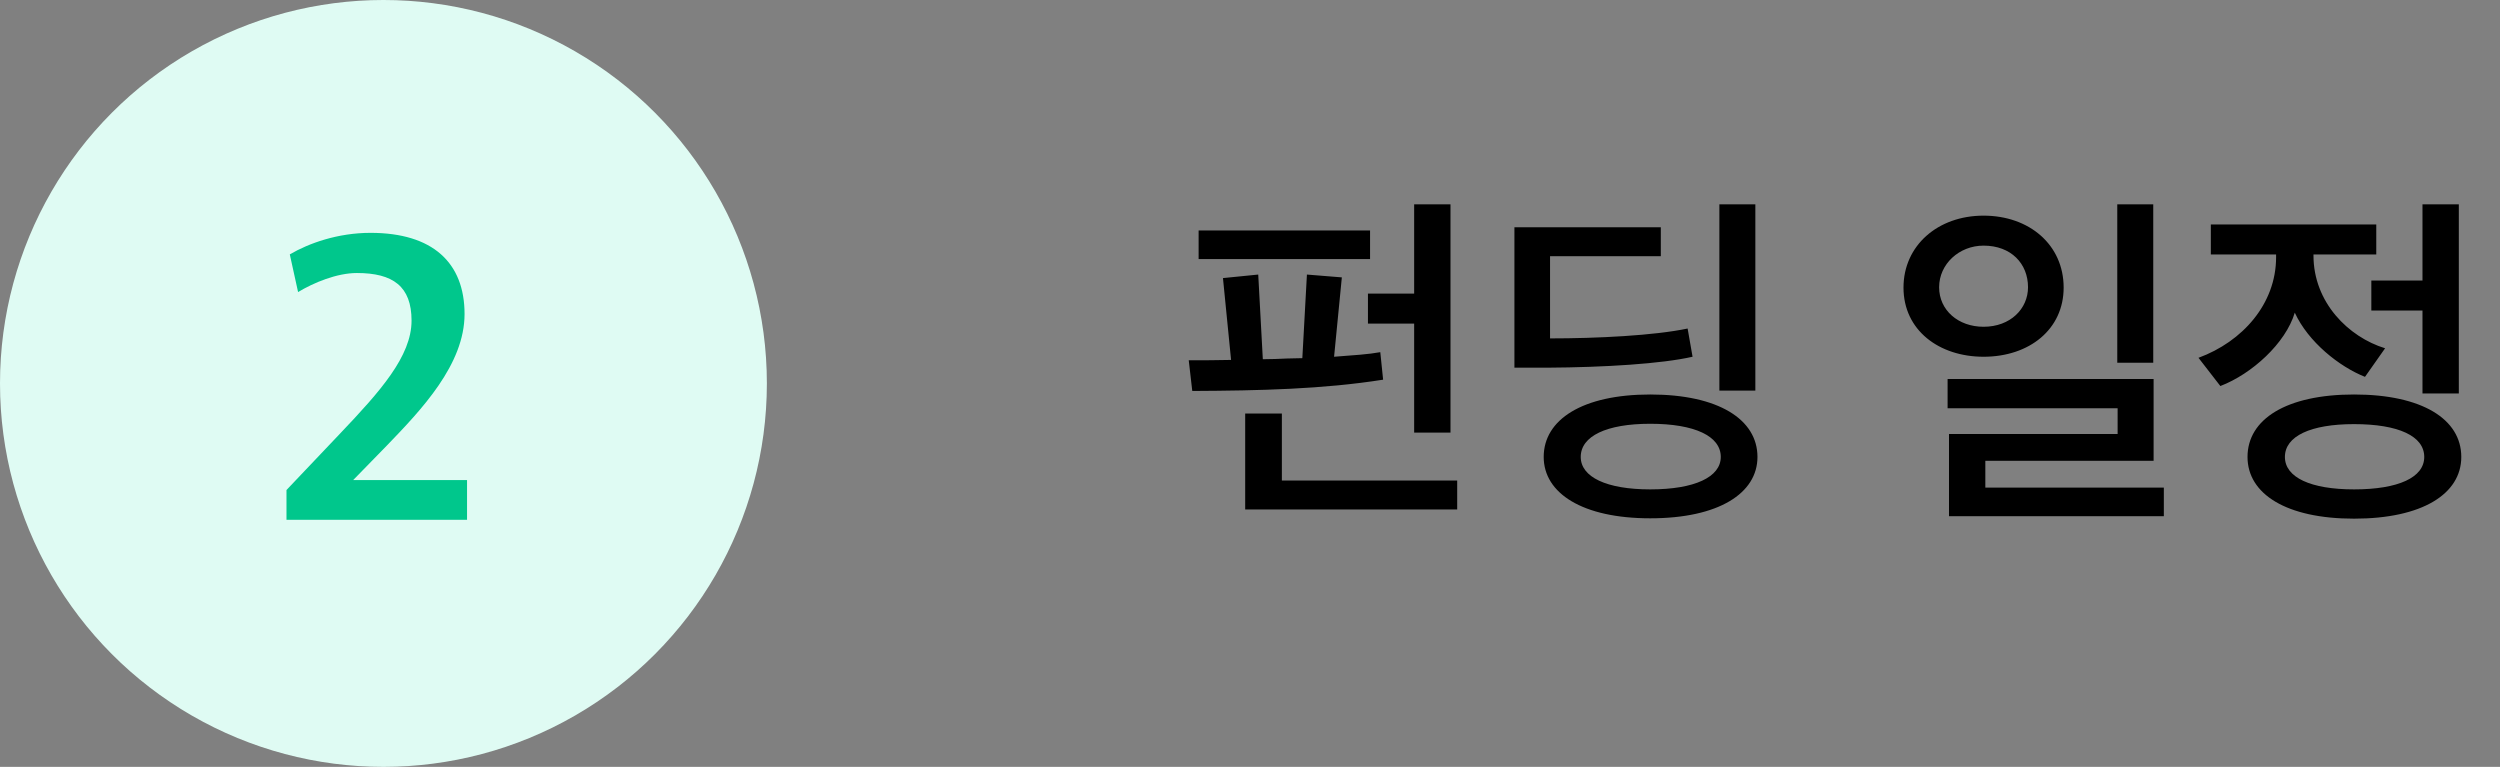<svg width="163" height="50" viewBox="0 0 163 50" fill="none" xmlns="http://www.w3.org/2000/svg">
<rect x="0" y="0" width="163" height="50" fill="#808080" stroke="none"/>
<path d="M82.037 17.901L82.336 23.421C82.888 23.421 83.394 23.398 83.9 23.375C84.245 23.375 84.567 23.352 84.912 23.352L85.211 17.901L87.488 18.085L86.982 23.26C88.224 23.168 89.259 23.099 89.995 22.961L90.179 24.755C86.246 25.376 82.152 25.468 77.736 25.491L77.506 23.49C78.449 23.49 79.369 23.49 80.266 23.467L79.737 18.131L82.037 17.901ZM92.203 21.098H89.19V19.143H92.203V13.324H94.572V28.205H92.203V21.098ZM95.009 33.219H81.186V26.963H83.578V31.333H95.009V33.219ZM89.328 16.889H78.15V15.026H89.328V16.889ZM114.449 25.468H112.103V13.324H114.449V25.468ZM114.587 29.792C114.587 32.161 112.057 33.794 107.595 33.794C103.179 33.794 100.649 32.161 100.649 29.792C100.649 27.354 103.179 25.721 107.595 25.721C112.057 25.721 114.587 27.354 114.587 29.792ZM107.595 27.63C104.743 27.63 103.064 28.435 103.064 29.792C103.064 31.103 104.743 31.908 107.595 31.908C110.493 31.908 112.195 31.103 112.195 29.792C112.195 28.435 110.493 27.63 107.595 27.63ZM110.033 21.42L110.355 23.26C108.331 23.72 104.628 23.95 100.902 23.973H98.74V14.819H108.285V16.705H101.063V22.064C104.122 22.064 107.848 21.88 110.033 21.42ZM134.55 18.752C134.55 21.466 132.319 23.26 129.329 23.26C126.431 23.26 124.108 21.535 124.108 18.752C124.108 16.015 126.339 14.06 129.329 14.06C132.319 14.06 134.55 15.969 134.55 18.752ZM132.227 18.729C132.227 17.188 131.123 16.015 129.329 16.015C127.742 16.015 126.431 17.211 126.431 18.729C126.431 20.224 127.673 21.305 129.329 21.305C131.077 21.305 132.227 20.132 132.227 18.729ZM141.082 33.656H127.075V28.297H138.069V26.618H126.983V24.709H140.415V30.045H129.444V31.793H141.082V33.656ZM140.392 23.651H138.046V13.324H140.392V23.651ZM160.476 29.792C160.476 32.207 157.923 33.817 153.484 33.817C149.068 33.817 146.538 32.207 146.538 29.792C146.538 27.331 149.068 25.721 153.484 25.721C157.923 25.721 160.476 27.331 160.476 29.792ZM144.146 16.59V14.635H154.933V16.59H150.839V16.659C150.839 19.718 153.116 21.972 155.508 22.708L154.197 24.571C152.518 23.904 150.494 22.294 149.62 20.385C149.022 22.386 146.814 24.387 144.767 25.169L143.341 23.329C146.216 22.271 148.401 19.81 148.401 16.774V16.59H144.146ZM154.611 20.247V18.292H157.946V13.324H160.315V25.652H157.946V20.247H154.611ZM153.484 27.653C150.655 27.653 148.976 28.435 148.976 29.792C148.976 31.126 150.655 31.908 153.484 31.908C156.382 31.908 158.061 31.126 158.061 29.792C158.061 28.435 156.382 27.653 153.484 27.653Z" fill="black"/>
<circle cx="25" cy="25" r="25" fill="#DFFBF3"/>
<path d="M18.679 33.893V31.949L22.216 28.223C24.781 25.523 26.833 23.228 26.833 20.906C26.833 18.665 25.618 17.801 23.269 17.801C21.973 17.801 20.461 18.422 19.435 19.043L18.895 16.586C20.137 15.857 22.027 15.182 24.16 15.182C28.21 15.182 30.289 17.126 30.289 20.474C30.289 23.768 27.481 26.711 25.213 29.06L23.026 31.301H30.451V33.893H18.679Z" fill="#00C78C"/>
</svg>
